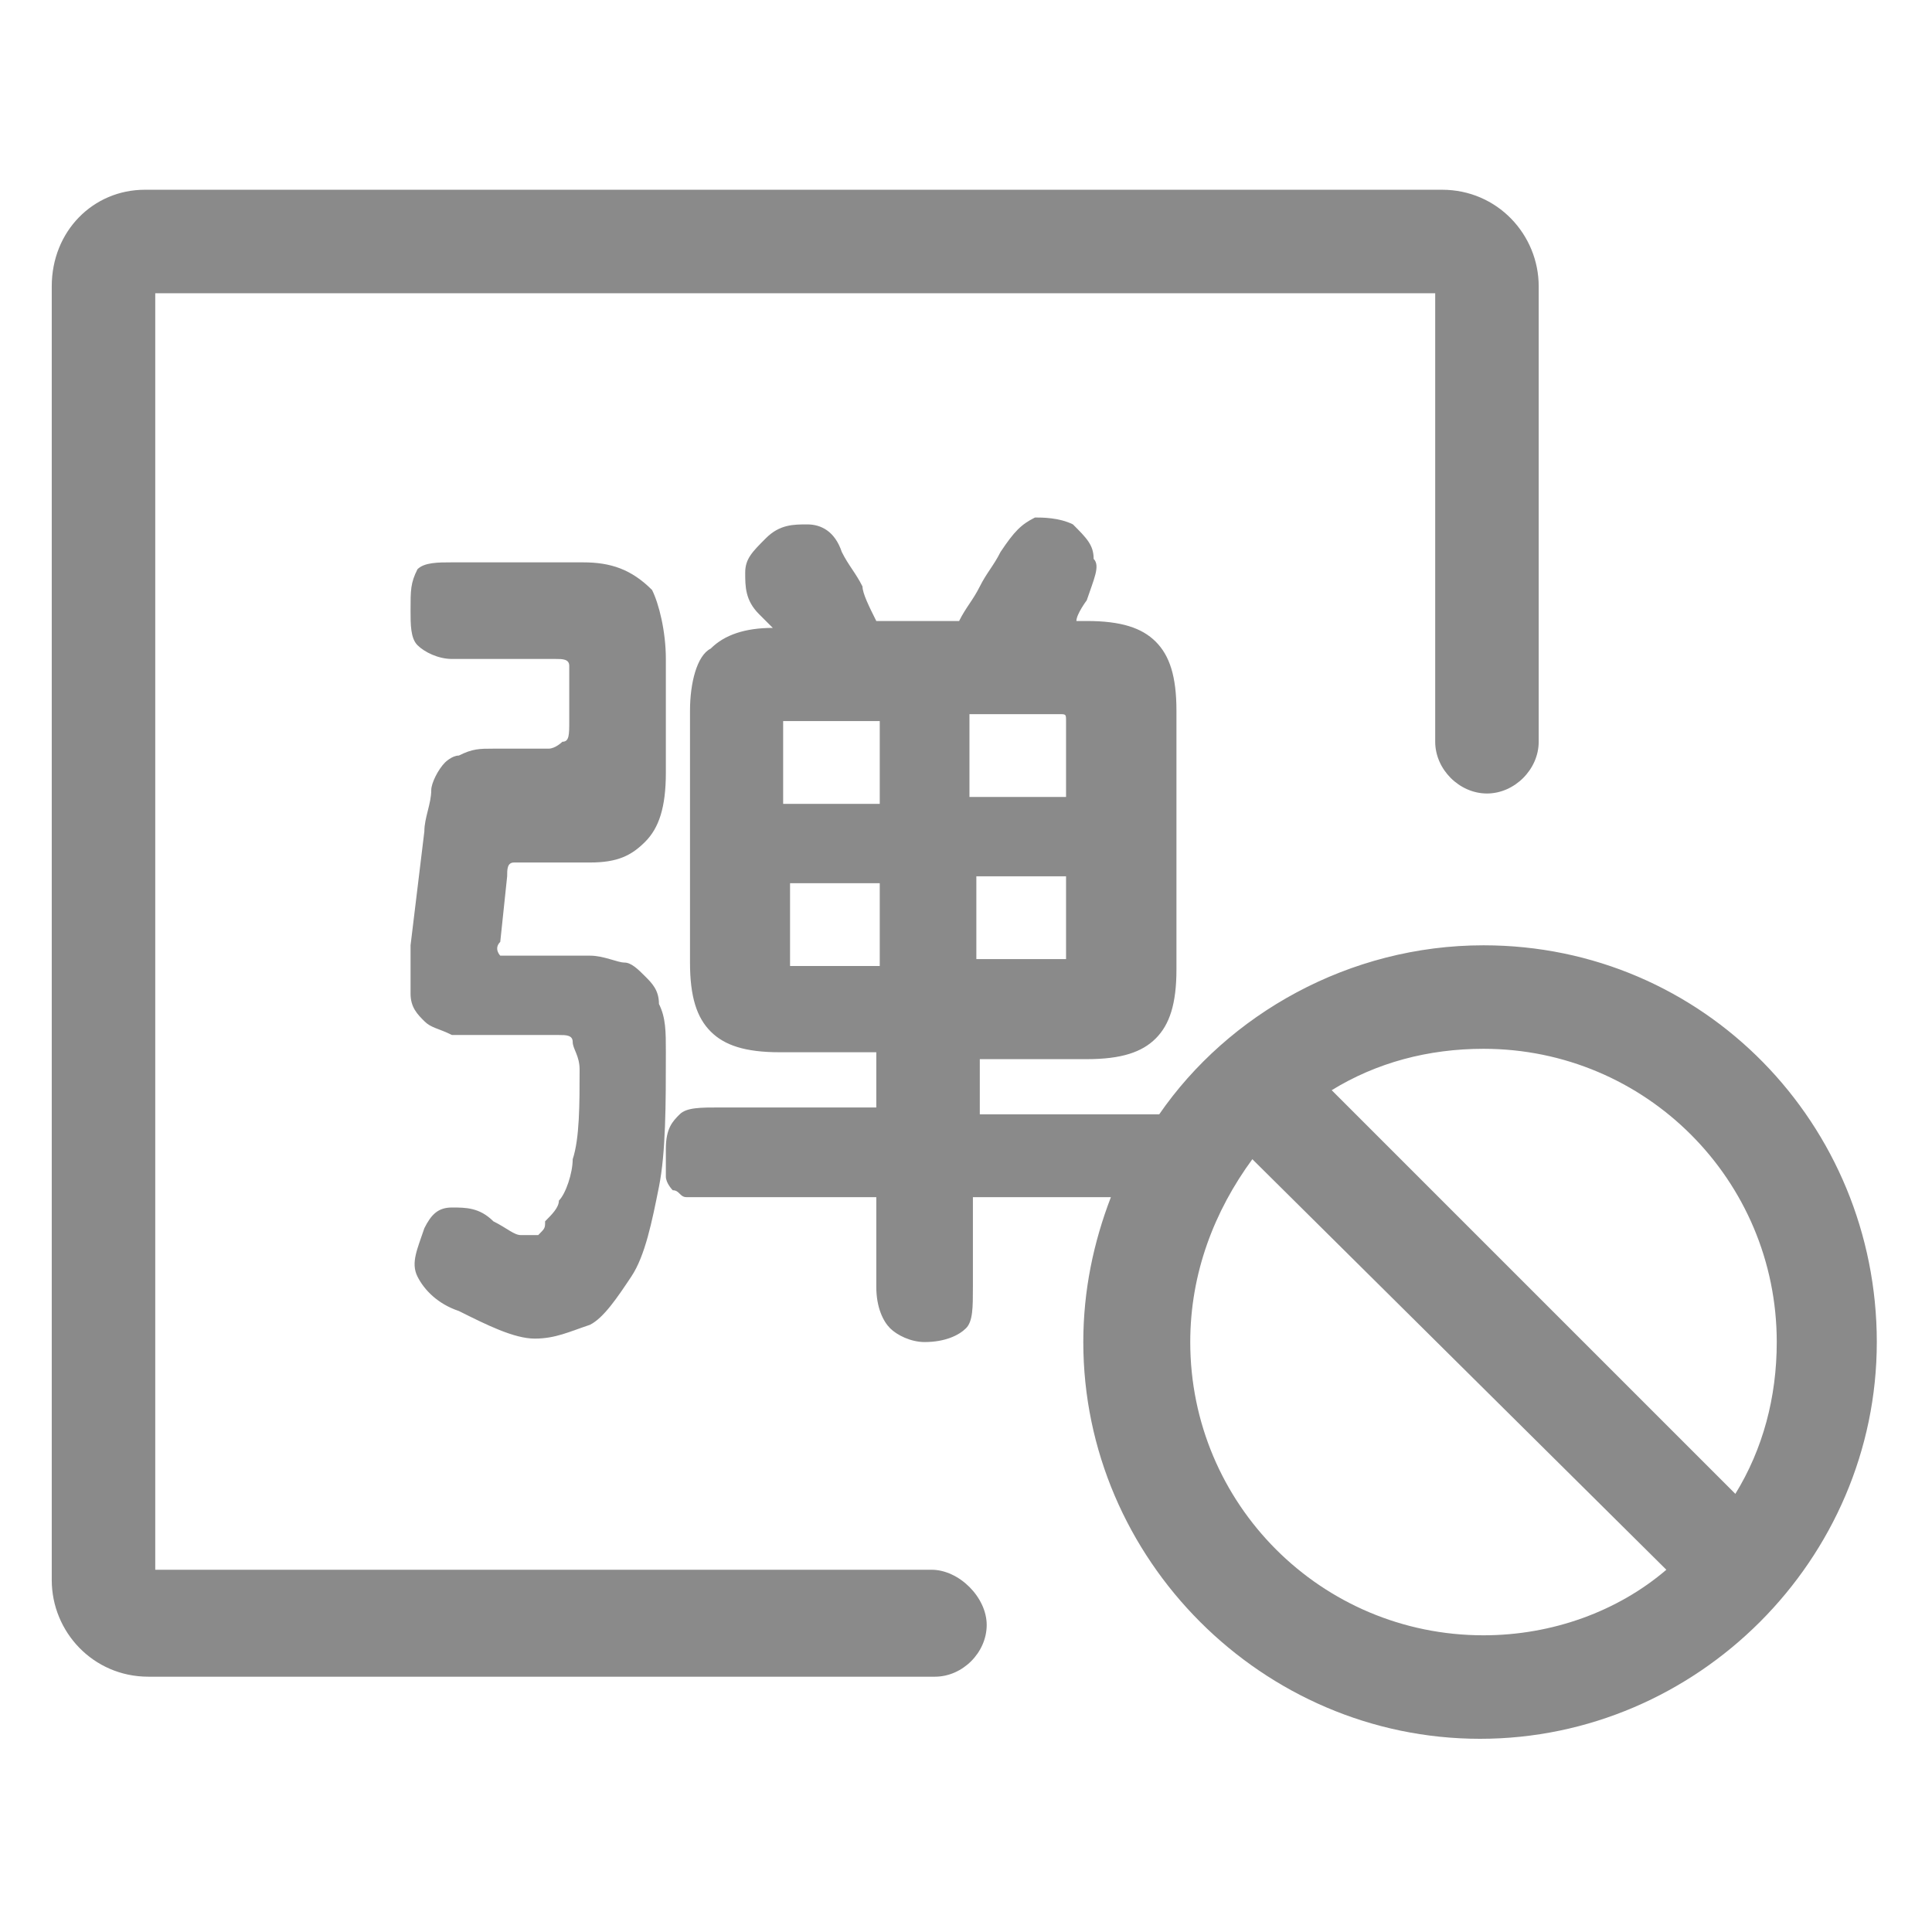 <?xml version="1.0" standalone="no"?><!DOCTYPE svg PUBLIC "-//W3C//DTD SVG 1.1//EN" "http://www.w3.org/Graphics/SVG/1.1/DTD/svg11.dtd"><svg t="1583643265969" class="icon" viewBox="0 0 1024 1024" version="1.1" xmlns="http://www.w3.org/2000/svg" p-id="4739" xmlns:xlink="http://www.w3.org/1999/xlink" width="16" height="16"><defs><style type="text/css"></style></defs><path d="M493.714 832H82.286v-676.571h678.4v237.714c0 14.629 12.8 27.429 27.429 27.429s27.429-12.8 27.429-27.429V151.771c0-27.429-21.943-51.2-51.2-51.2H76.8c-27.429 0-49.371 21.943-49.371 51.2v685.714c0 27.429 21.943 51.2 51.2 51.2h416.914c14.629 0 27.429-12.8 27.429-27.429s-14.629-29.257-29.257-29.257z m0 0" p-id="4740" fill="#8a8a8a"></path><path d="M786.286 501.029c-71.314 0-135.314 36.571-171.886 89.6h-95.086v-29.257h56.686c18.286 0 29.257-3.657 36.571-10.971 7.314-7.314 10.971-18.286 10.971-36.571v-137.143c0-18.286-3.657-29.257-10.971-36.571-7.314-7.314-18.286-10.971-36.571-10.971h-5.486c0-3.657 5.486-10.971 5.486-10.971 3.657-10.971 7.314-18.286 3.657-21.943 0-7.314-3.657-10.971-10.971-18.286-7.314-3.657-16.457-3.657-20.114-3.657-7.314 3.657-10.971 7.314-18.286 18.286-3.657 7.314-7.314 10.971-10.971 18.286-3.657 7.314-7.314 10.971-10.971 18.286h-43.886c-3.657-7.314-7.314-14.629-7.314-18.286-3.657-7.314-7.314-10.971-10.971-18.286-3.657-10.971-10.971-14.629-18.286-14.629s-14.629 0-21.943 7.314c-7.314 7.314-10.971 10.971-10.971 18.286s0 14.629 7.314 21.943l7.314 7.314c-14.629 0-25.6 3.657-32.914 10.971-7.314 3.657-10.971 18.286-10.971 32.914v133.486c0 18.286 3.657 29.257 10.971 36.571 7.314 7.314 18.286 10.971 36.571 10.971h51.2v29.257h-82.286c-10.971 0-18.286 0-21.943 3.657-3.657 3.657-7.314 7.314-7.314 18.286v14.629c0 3.657 3.657 7.314 3.657 7.314 3.657 0 3.657 3.657 7.314 3.657h100.571v47.543c0 10.971 3.657 18.286 7.314 21.943 3.657 3.657 10.971 7.314 18.286 7.314 10.971 0 18.286-3.657 21.943-7.314 3.657-3.657 3.657-10.971 3.657-21.943v-47.543h73.143c-9.143 23.771-14.629 49.371-14.629 76.8 0 115.2 95.086 210.286 210.286 210.286s210.286-95.086 210.286-210.286-91.429-210.286-208.457-210.286z m-320 10.971h-47.543v-43.886h47.543V512z m0-85.943h-51.2v-43.886h51.2v43.886z m98.743 82.286h-47.543v-43.886h47.543v43.886z m-51.2-85.943v-43.886h47.543c3.657 0 3.657 0 3.657 3.657v40.229h-51.2zM786.286 866.743c-85.943 0-155.429-69.486-155.429-155.429 0-36.571 12.8-69.486 32.914-96.914l219.429 217.6c-25.6 21.943-60.343 34.743-96.914 34.743z m133.486-74.971L705.829 577.829c23.771-14.629 51.2-21.943 80.457-21.943 85.943 0 155.429 69.486 155.429 155.429 0 29.257-7.314 56.686-21.943 80.457zM268.8 464.457c0-3.657 0-7.314 3.657-7.314h40.229c14.629 0 21.943-3.657 29.257-10.971 7.314-7.314 10.971-18.286 10.971-36.571v-60.343c0-14.629-3.657-29.257-7.314-36.571-10.971-10.971-21.943-14.629-36.571-14.629h-69.486c-7.314 0-14.629 0-18.286 3.657-3.657 7.314-3.657 10.971-3.657 21.943 0 7.314 0 14.629 3.657 18.286 3.657 3.657 10.971 7.314 18.286 7.314h54.857c3.657 0 7.314 0 7.314 3.657v29.257c0 7.314 0 10.971-3.657 10.971 0 0-3.657 3.657-7.314 3.657h-29.257c-7.314 0-10.971 0-18.286 3.657-3.657 0-7.314 3.657-7.314 3.657-3.657 3.657-7.314 10.971-7.314 14.629 0 7.314-3.657 14.629-3.657 21.943l-7.314 60.343v25.6c0 7.314 3.657 10.971 7.314 14.629 3.657 3.657 7.314 3.657 14.629 7.314h56.686c3.657 0 7.314 0 7.314 3.657s3.657 7.314 3.657 14.629c0 18.286 0 36.571-3.657 47.543 0 7.314-3.657 18.286-7.314 21.943 0 3.657-3.657 7.314-7.314 10.971 0 3.657 0 3.657-3.657 7.314h-9.143c-3.657 0-7.314-3.657-14.629-7.314-7.314-7.314-14.629-7.314-21.943-7.314-7.314 0-10.971 3.657-14.629 10.971-3.657 10.971-7.314 18.286-3.657 25.6 3.657 7.314 10.971 14.629 21.943 18.286 14.629 7.314 29.257 14.629 40.229 14.629 10.971 0 18.286-3.657 29.257-7.314 7.314-3.657 14.629-14.629 21.943-25.6 7.314-10.971 10.971-29.257 14.629-47.543 3.657-18.286 3.657-43.886 3.657-71.314 0-10.971 0-18.286-3.657-25.6 0-7.314-3.657-10.971-7.314-14.629-3.657-3.657-7.314-7.314-10.971-7.314-3.657 0-10.971-3.657-18.286-3.657h-47.543s-3.657-3.657 0-7.314l3.657-34.743z m0 0" p-id="4741" fill="#8a8a8a"></path></svg>